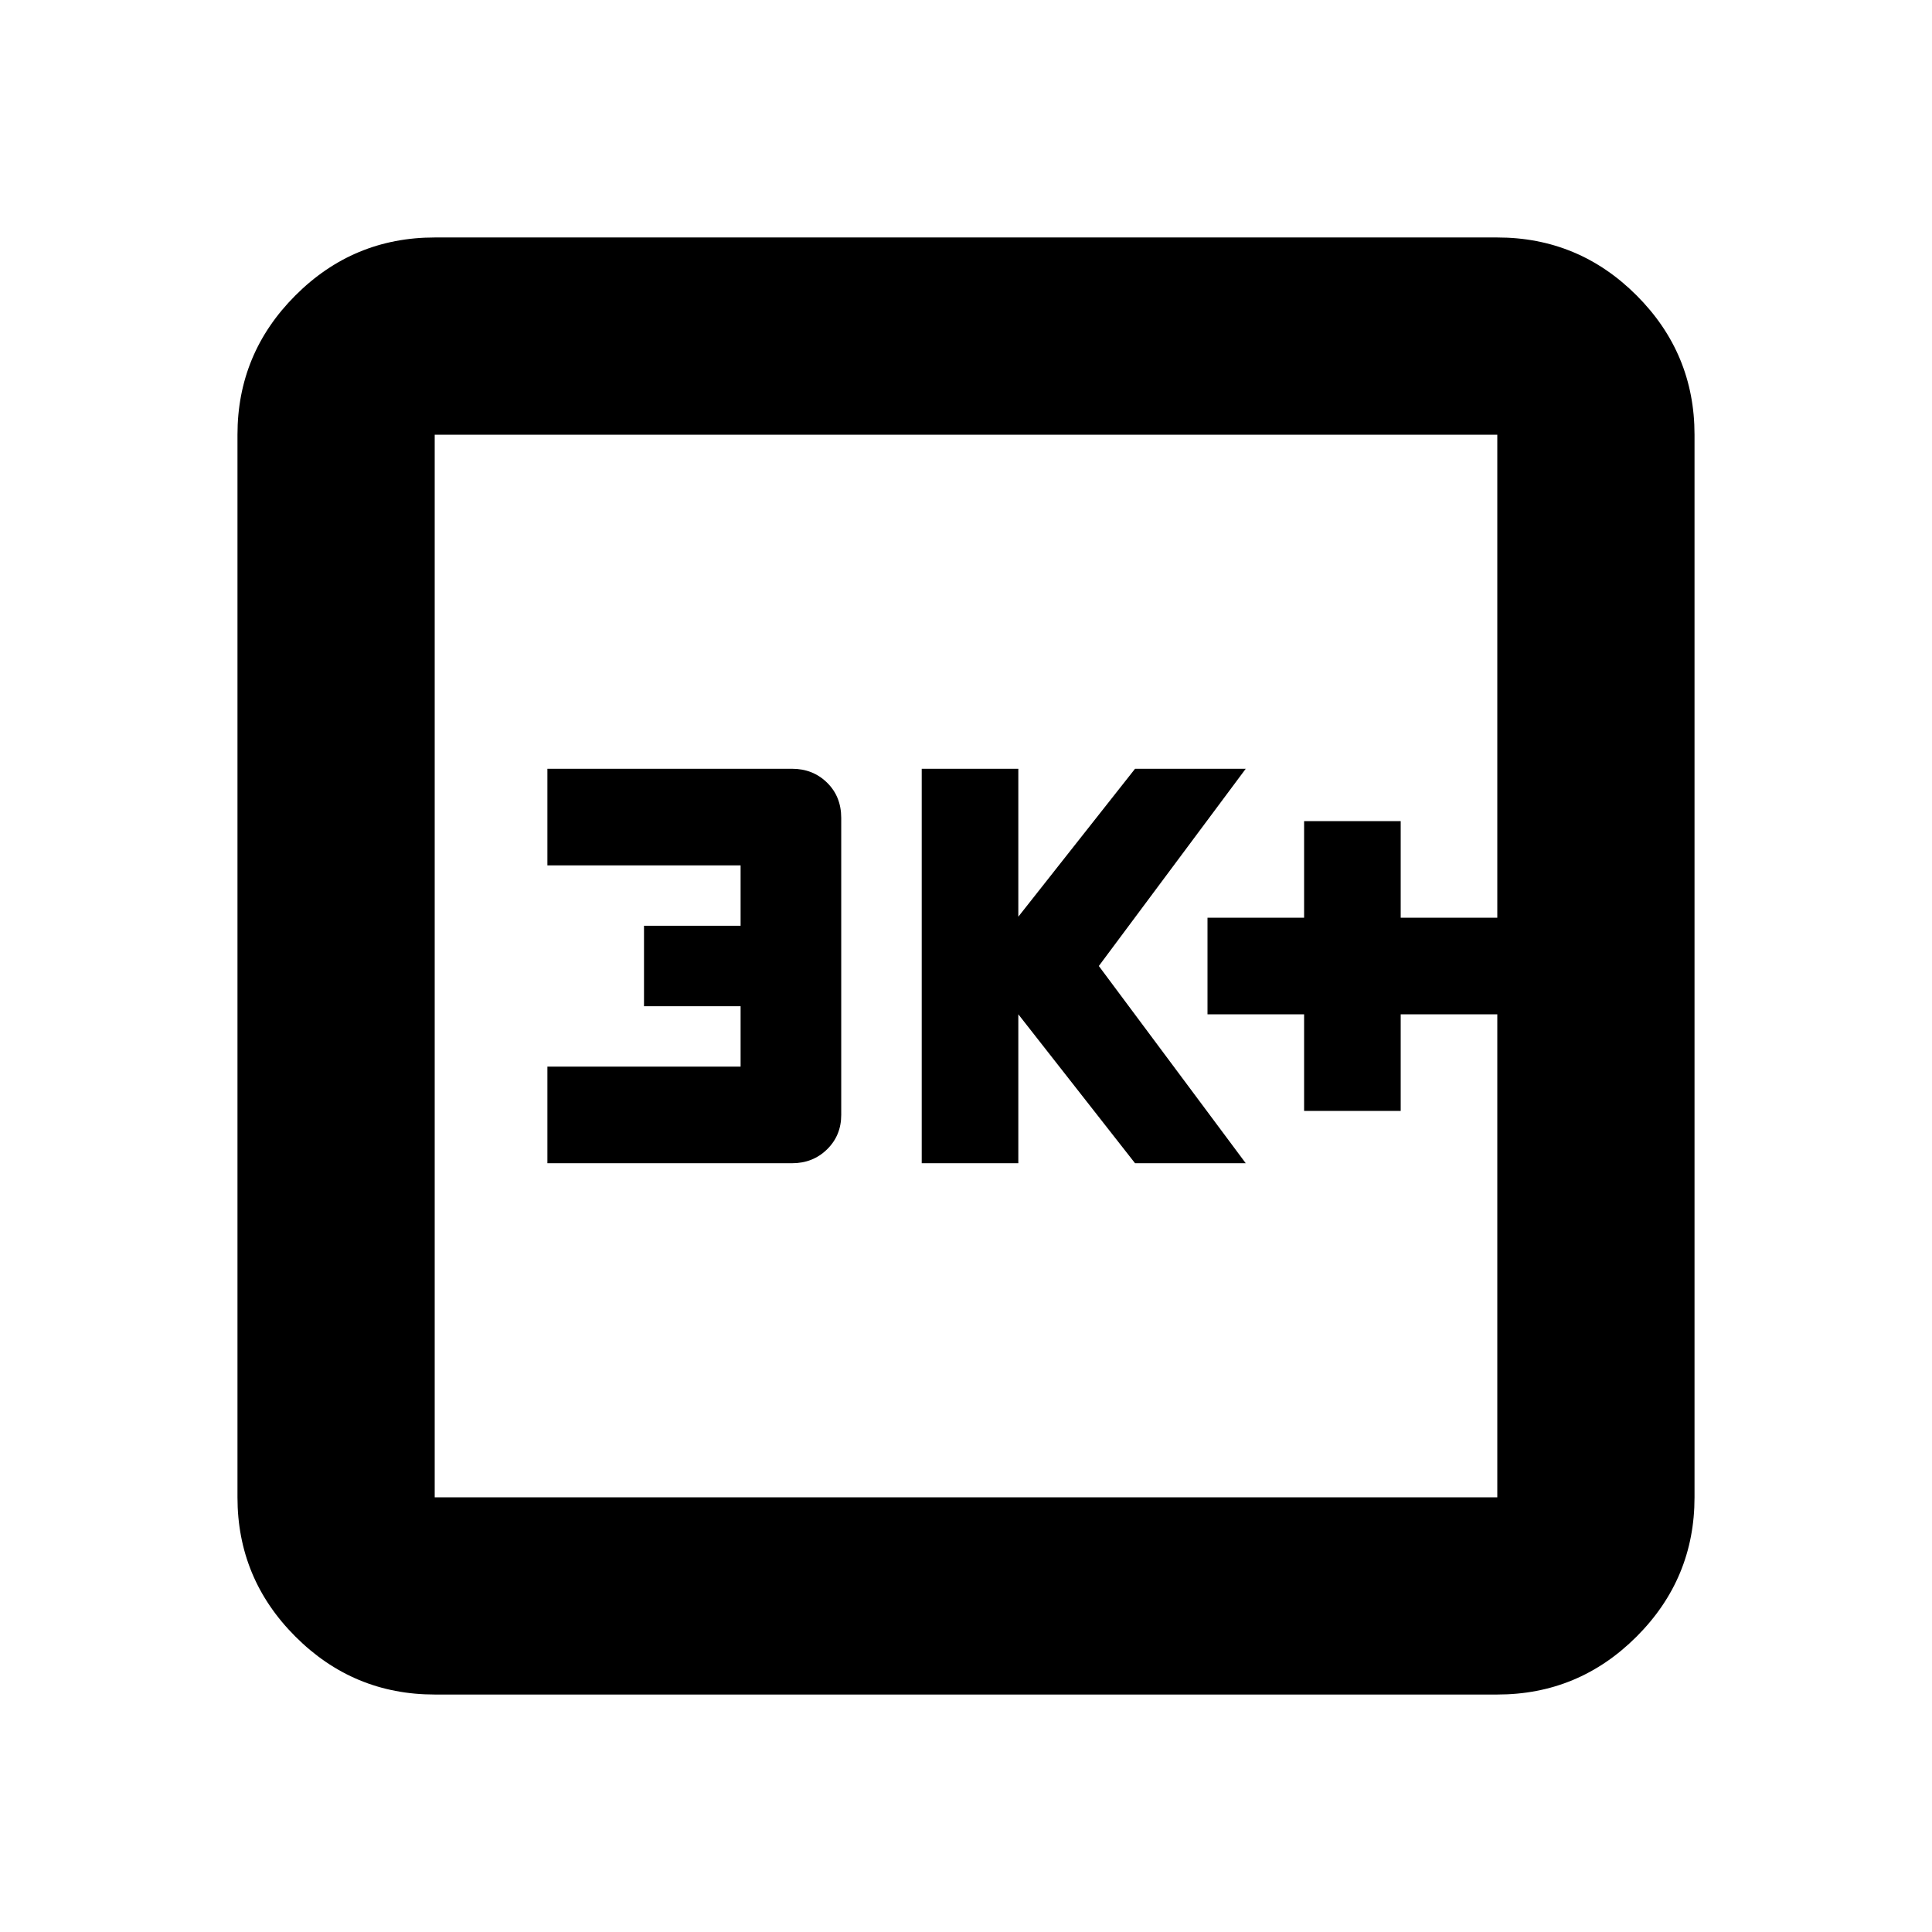 <svg xmlns="http://www.w3.org/2000/svg" height="20" viewBox="0 -960 960 960" width="20"><path d="M648-408h48v-48h48v-48h-48v-48h-48v48h-48v48h48v48Zm-190 26h48v-74l58 74h55l-73-98 73-98h-55l-58 73.5V-578h-48v196Zm-186 0h121.56q10.38 0 17.41-6.9Q418-395.8 418-406v-147.57q0-10.63-7.03-17.53t-17.41-6.9H272v48h96v30h-48v40h48v30h-96v48Zm-56 264q-40.43 0-69.21-28.79Q118-175.57 118-216v-528q0-40.42 28.79-69.21Q175.57-842 216-842h528q40.42 0 69.21 28.79Q842-784.42 842-744v528q0 40.43-28.79 69.21Q784.42-118 744-118H216Zm0-98h528v-528H216v528Zm0-528v528-528Z"/></svg>
